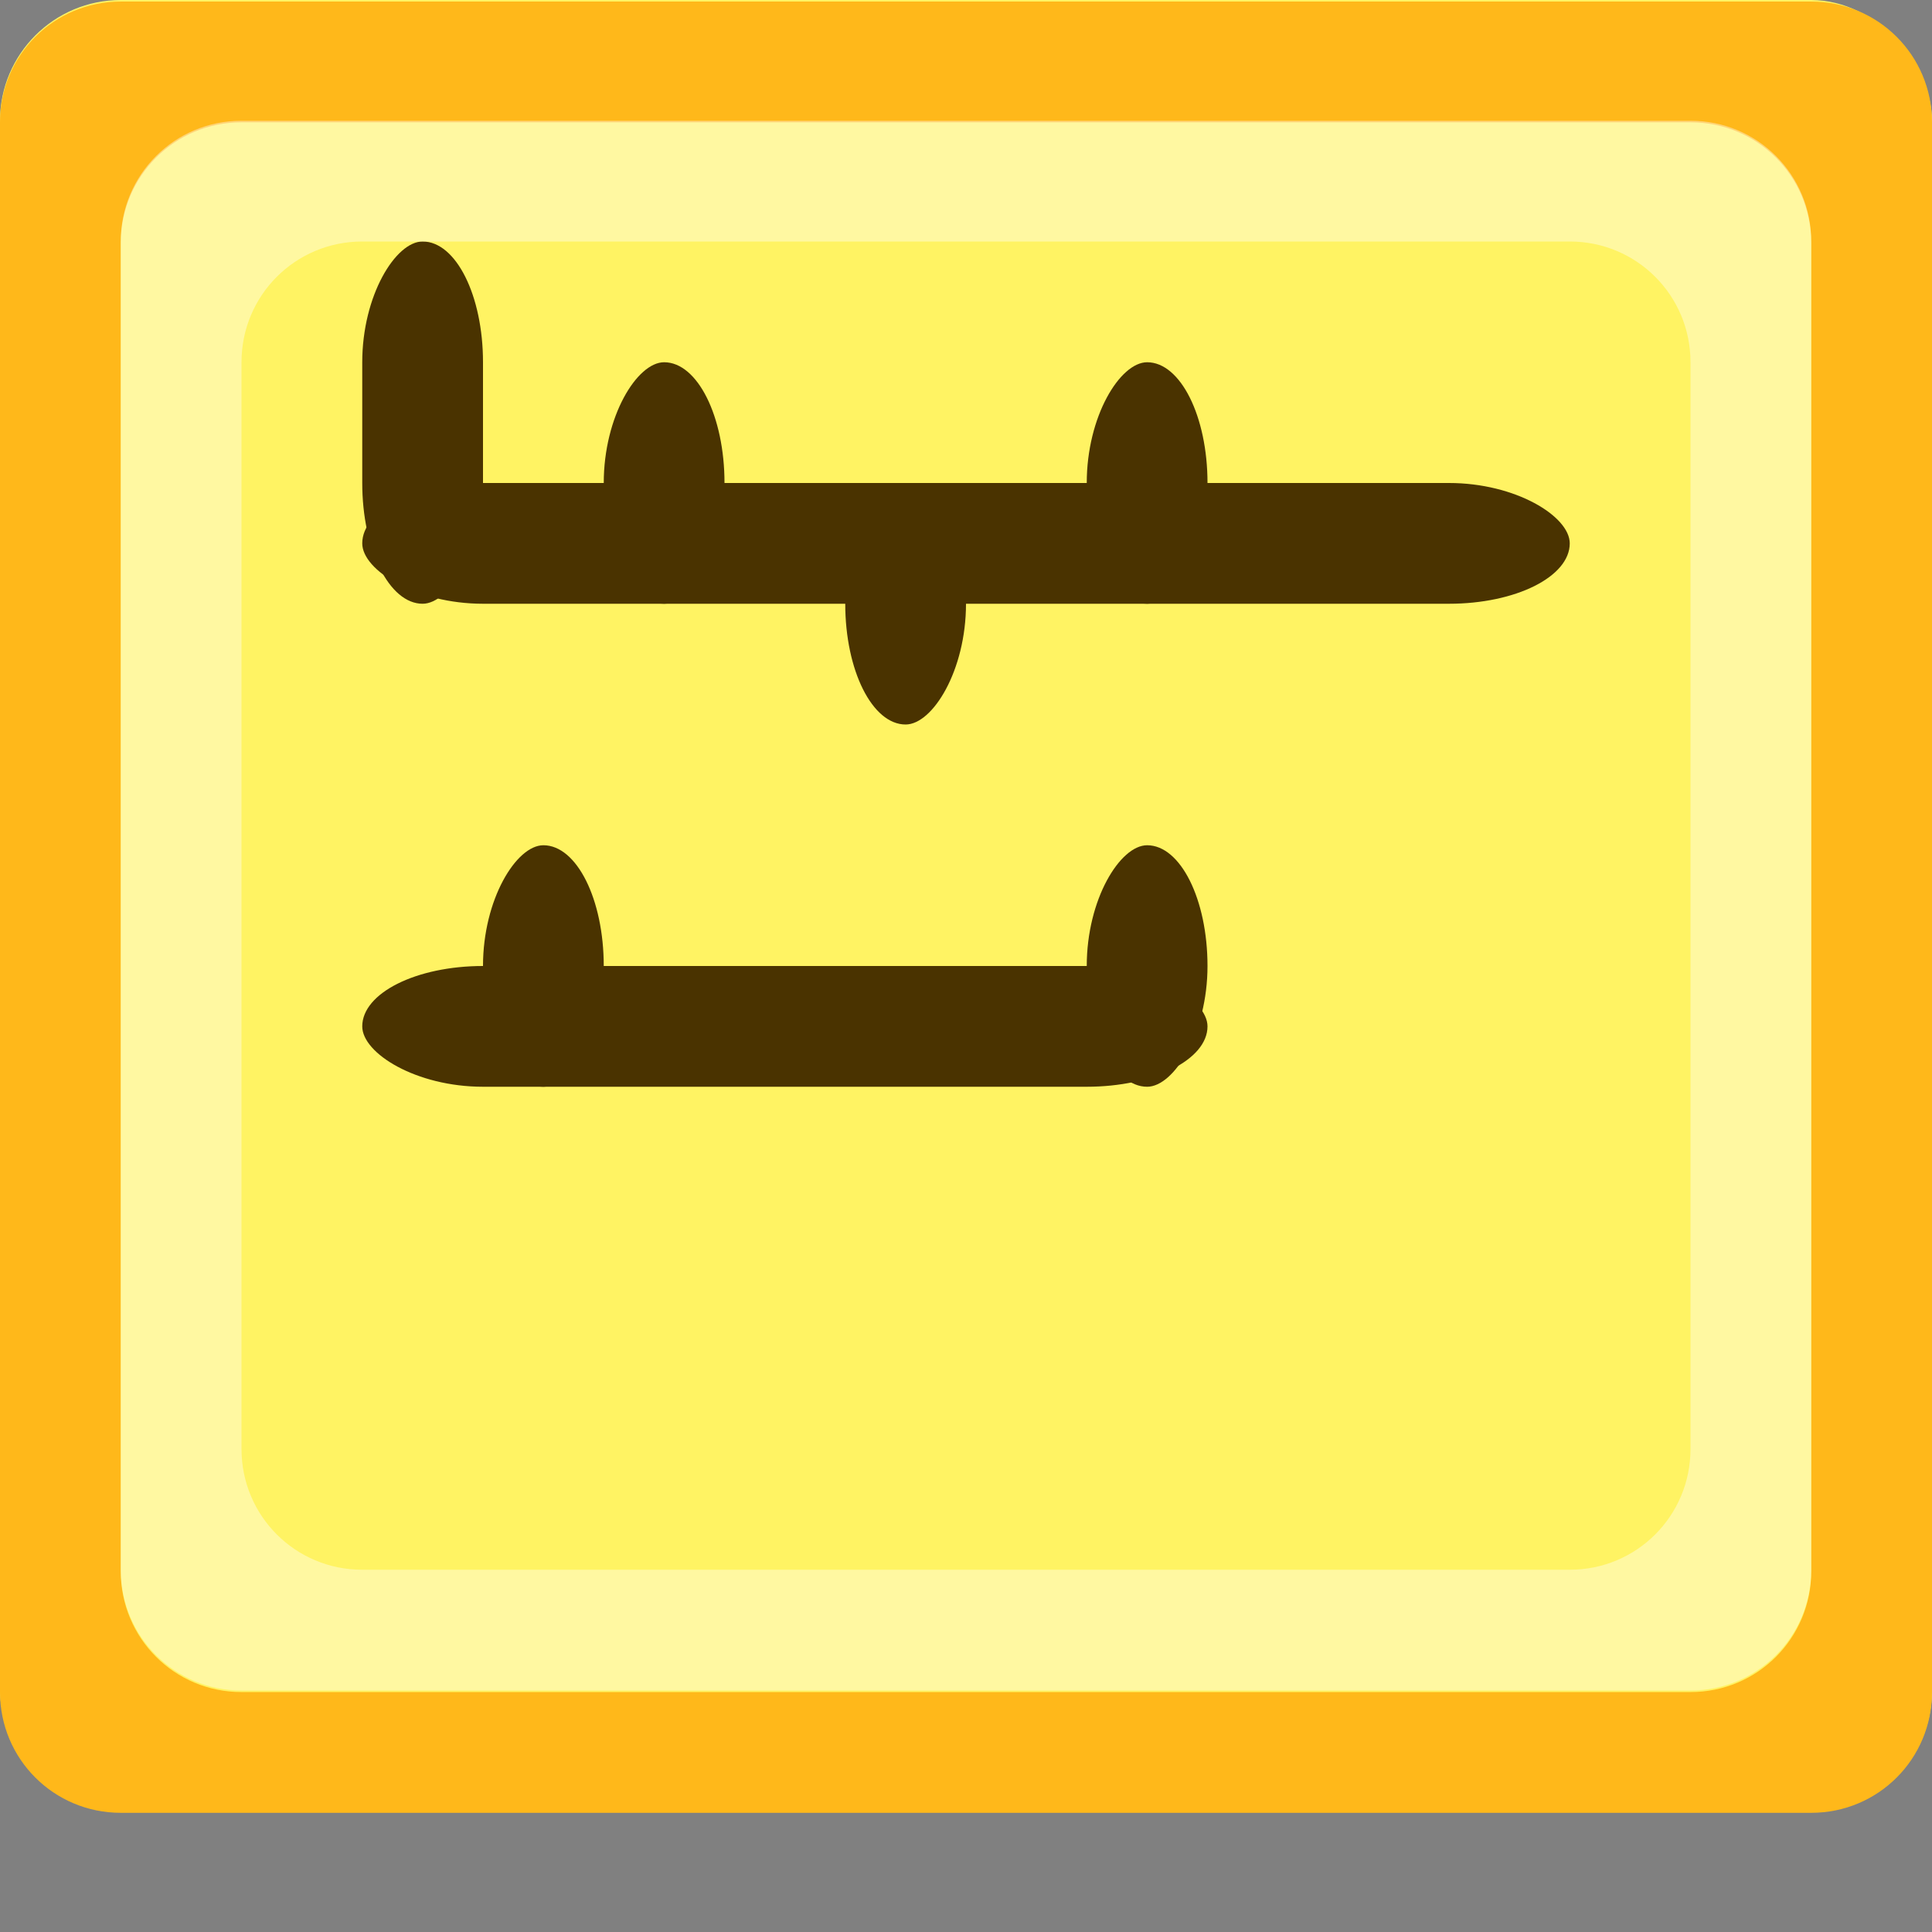 <?xml version="1.0" encoding="UTF-8" standalone="no"?>
<!-- Created with Inkscape (http://www.inkscape.org/) -->

<svg
   xmlns:dc="http://purl.org/dc/elements/1.1/"
   xmlns:cc="http://creativecommons.org/ns#"
   xmlns:rdf="http://www.w3.org/1999/02/22-rdf-syntax-ns#"
   xmlns:svg="http://www.w3.org/2000/svg"
   xmlns="http://www.w3.org/2000/svg"
   xmlns:sodipodi="http://sodipodi.sourceforge.net/DTD/sodipodi-0.dtd"
   xmlns:inkscape="http://www.inkscape.org/namespaces/inkscape"
   width="16"
   height="16"
   id="svg6119"
   version="1.1"
   inkscape:version="0.48.3.1 r9886"
   sodipodi:docname="sc_insertannotation-sw-imglst-nc20010-nc20015.svg"
   inkscape:export-filename="/home/alexander/libo/icon-themes/tango_testing/sw/res/sr20015.png"
   inkscape:export-xdpi="90"
   inkscape:export-ydpi="90">
  <rect width="100%" height="100%" fill="#808080" stroke="none"/>
  <defs
     id="defs6121" />
  <sodipodi:namedview
     id="base"
     pagecolor="#ffffff"
     bordercolor="#666666"
     borderopacity="1.0"
     inkscape:pageopacity="0.0"
     inkscape:pageshadow="2"
     inkscape:zoom="1"
     inkscape:cx="8.5849437"
     inkscape:cy="6.5086193"
     inkscape:document-units="px"
     inkscape:current-layer="g75490"
     showgrid="false"
     inkscape:window-width="1366"
     inkscape:window-height="721"
     inkscape:window-x="0"
     inkscape:window-y="24"
     inkscape:window-maximized="1">
    <inkscape:grid
       type="xygrid"
       id="grid6175"
       empspacing="5"
       visible="true"
       enabled="true"
       snapvisiblegridlinesonly="true" />
  </sodipodi:namedview>
  <g
     inkscape:label="Ebene 1"
     inkscape:groupmode="layer"
     id="layer1"
     transform="translate(0,-1036.362)">
    <g
       transform="translate(-62,1058)"
       id="g75490">
      <rect
         style="fill:#fff363;fill-opacity:1;stroke:none"
         id="rect75467"
         width="16"
         height="15"
         x="62"
         y="-21.638"
         rx="1"
         ry="1" />
      <path
         inkscape:connector-curvature="0"
         style="fill:#ffb81a;fill-opacity:1;stroke:none"
         d="m 63,-21.625 c -0.554,0 -1,0.446 -1,1 l 0,13 c 0,0.554 0.446,1 1,1 l 14,0 c 0.554,0 1,-0.446 1,-1 l 0,-13 c 0,-0.554 -0.446,-1 -1,-1 l -14,0 z m 1,1 12,0 c 0.554,0 1,0.446 1,1 l 0,11 c 0,0.554 -0.446,1 -1,1 l -12,0 c -0.554,0 -1,-0.446 -1,-1 l 0,-11 c 0,-0.554 0.446,-1 1,-1 z"
         id="rect75469" />
      <rect
         style="fill:#4a3300;fill-opacity:1;stroke:none"
         id="rect75474"
         width="10"
         height="1"
         x="65"
         y="-17.638"
         rx="1"
         ry="1" />
      <rect
         ry="1"
         rx="1"
         y="-13.638"
         x="65"
         height="1"
         width="7"
         id="rect75476"
         style="fill:#4a3300;fill-opacity:1;stroke:none" />
      <rect
         ry="1"
         rx="1"
         y="65"
         x="16.638"
         height="1"
         width="3"
         id="rect75478"
         style="fill:#4a3300;fill-opacity:1;stroke:none"
         transform="matrix(0,-1,1,0,0,0)" />
      <rect
         transform="matrix(0,-1,1,0,0,0)"
         style="fill:#4a3300;fill-opacity:1;stroke:none"
         id="rect75480"
         width="2"
         height="1"
         x="16.638"
         y="67"
         rx="1"
         ry="1" />
      <rect
         ry="1"
         rx="1"
         y="71"
         x="16.638"
         height="1"
         width="2"
         id="rect75482"
         style="fill:#4a3300;fill-opacity:1;stroke:none"
         transform="matrix(0,-1,1,0,0,0)" />
      <rect
         transform="matrix(0,-1,1,0,0,0)"
         style="fill:#4a3300;fill-opacity:1;stroke:none"
         id="rect75484"
         width="2"
         height="1"
         x="15.638"
         y="69"
         rx="1"
         ry="1" />
      <rect
         ry="1"
         rx="1"
         y="71"
         x="12.638"
         height="1"
         width="2"
         id="rect75486"
         style="fill:#4a3300;fill-opacity:1;stroke:none"
         transform="matrix(0,-1,1,0,0,0)" />
      <rect
         transform="matrix(0,-1,1,0,0,0)"
         style="fill:#4a3300;fill-opacity:1;stroke:none"
         id="rect75488"
         width="2"
         height="1"
         x="12.638"
         y="66"
         rx="1"
         ry="1" />
      <path
         style="opacity:0.4;fill:#ffffff;stroke:none;stroke-width:0.5;stroke-linecap:round;stroke-linejoin:round;stroke-miterlimit:4;stroke-opacity:1;stroke-dasharray:none;stroke-dashoffset:0;fill-opacity:1"
         d="M 2 1 C 1.446 1 1 1.446 1 2 L 1 13 C 1 13.554 1.446 14 2 14 L 14 14 C 14.554 14 15 13.554 15 13 L 15 2 C 15 1.446 14.554 1 14 1 L 2 1 z M 3 2 L 13 2 C 13.554 2 14 2.446 14 3 L 14 12 C 14 12.554 13.554 13 13 13 L 3 13 C 2.446 13 2 12.554 2 12 L 2 3 C 2 2.446 2.446 2 3 2 z "
         transform="translate(62,-21.638)"
         id="rect3016" />
    </g>
    <g
       id="g2994"
       transform="translate(-62,1058)" />
  </g>
</svg>
